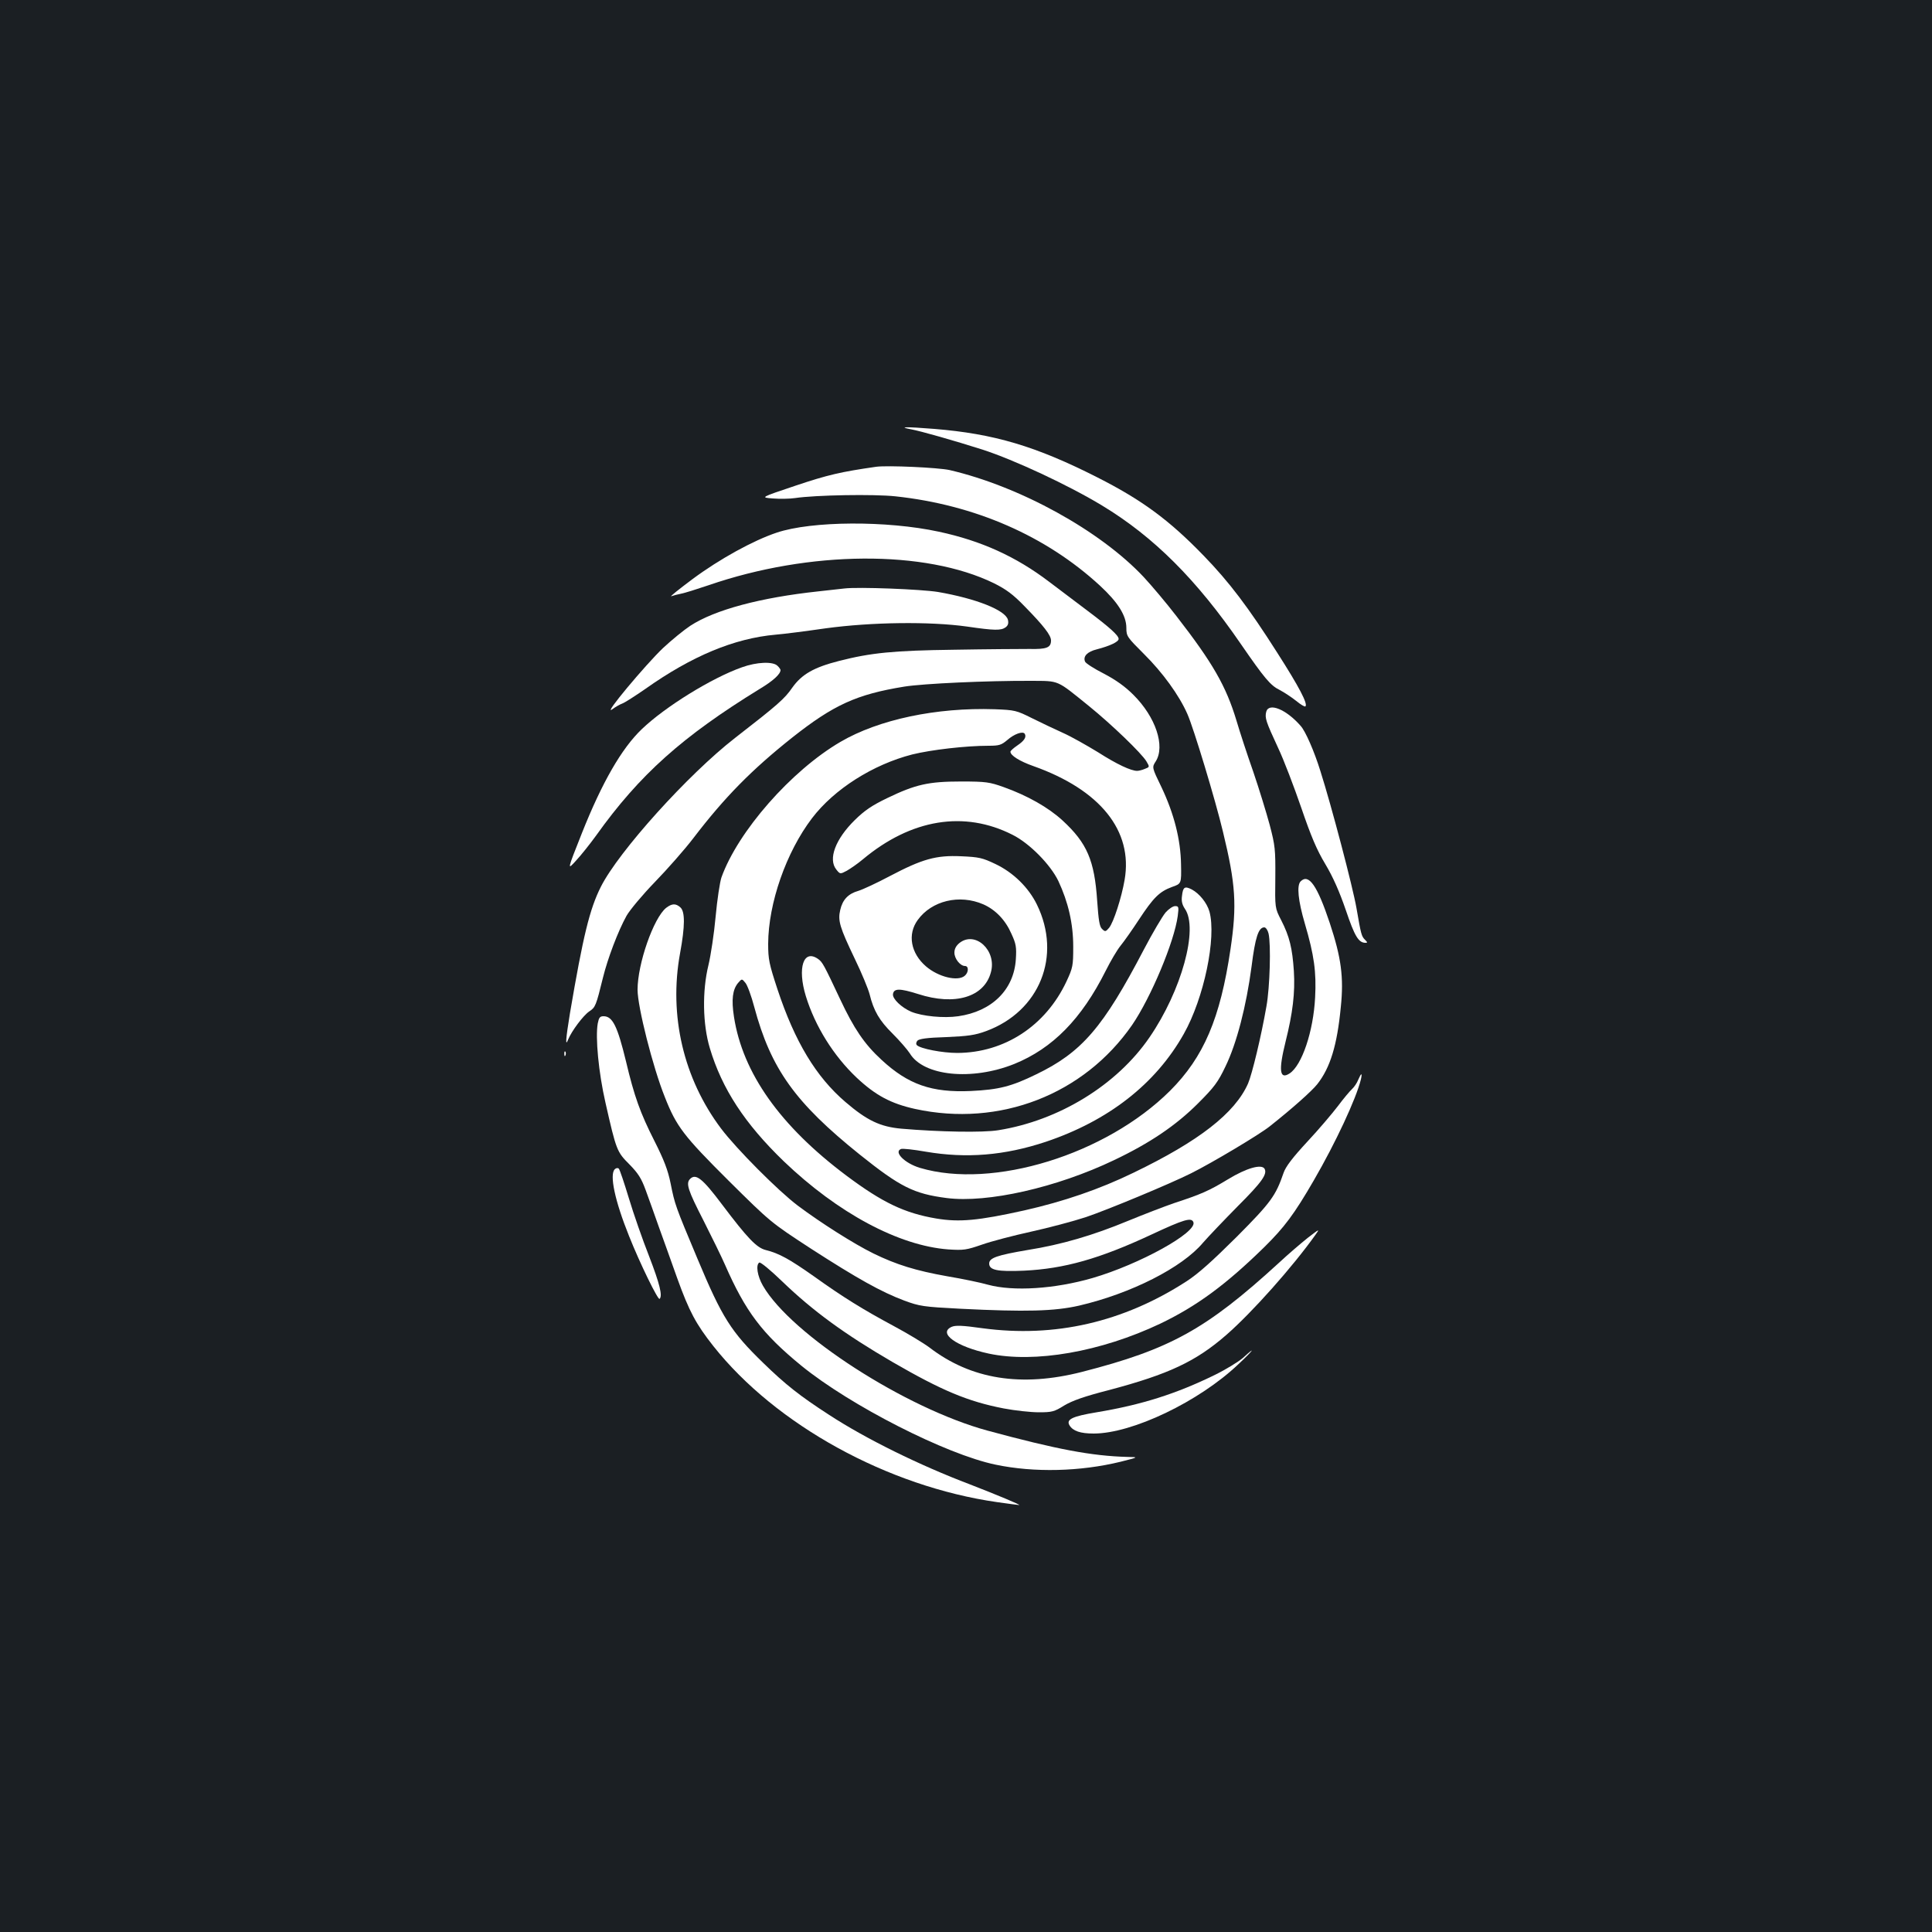 <?xml version="1.0" standalone="no"?>
<!DOCTYPE svg PUBLIC "-//W3C//DTD SVG 20010904//EN"
 "http://www.w3.org/TR/2001/REC-SVG-20010904/DTD/svg10.dtd">
<svg version="1.0" xmlns="http://www.w3.org/2000/svg"
 width="1000pt" height="1000pt" viewBox="0 0 1000 1000"
 preserveAspectRatio="xMidYMid meet">
<rect width="100%" height="100%" fill="#1b1f23"/>
<g transform="translate(0,1000) scale(0.1,-0.1)"
fill="#ffffff" stroke="none">
<path d="M4715 7778 c50 -9 222 -58 370 -105 164 -53 445 -184 620 -290 266
-161 488 -382 718 -717 122 -177 153 -214 200 -237 23 -12 61 -37 85 -56 24
-20 46 -33 49 -29 13 13 -33 101 -145 276 -150 236 -250 368 -382 504 -180
186 -321 289 -550 405 -319 162 -536 226 -844 251 -151 12 -190 11 -121 -2z"/>
<path d="M4535 7584 c-182 -26 -251 -42 -415 -97 -185 -62 -185 -62 -120 -67
36 -3 88 -2 115 2 107 16 410 21 520 9 411 -44 779 -205 1058 -462 93 -86 137
-155 137 -219 0 -43 4 -48 91 -135 96 -95 182 -213 225 -311 32 -72 145 -445
184 -609 66 -272 73 -379 39 -608 -53 -358 -138 -558 -313 -733 -332 -330
-917 -511 -1294 -399 -80 24 -138 83 -98 98 8 3 65 -3 127 -14 211 -36 408
-20 622 51 324 109 568 299 714 558 105 186 170 499 133 634 -13 45 -52 93
-91 114 -37 19 -46 13 -51 -33 -4 -27 1 -46 15 -67 71 -102 -17 -423 -183
-665 -169 -247 -469 -431 -783 -481 -79 -13 -304 -9 -502 8 -109 10 -177 42
-289 138 -152 130 -262 312 -352 584 -43 131 -48 154 -48 235 1 210 93 474
227 650 115 151 316 278 519 330 97 24 277 45 395 45 55 0 66 4 96 29 36 32
81 48 91 33 10 -17 -2 -36 -39 -61 -19 -13 -35 -27 -35 -32 0 -19 47 -49 118
-74 347 -123 517 -335 473 -589 -16 -93 -57 -219 -80 -248 -18 -21 -21 -22
-37 -6 -13 12 -18 45 -25 145 -14 209 -52 299 -179 416 -74 68 -182 129 -305
173 -73 26 -92 29 -220 29 -169 0 -236 -15 -383 -86 -79 -38 -117 -64 -167
-113 -101 -99 -140 -203 -96 -257 19 -24 20 -24 54 -6 19 11 57 37 83 59 250
209 525 254 775 127 88 -44 196 -154 237 -239 51 -109 77 -220 77 -340 0 -99
-2 -109 -35 -180 -108 -230 -321 -369 -565 -370 -78 0 -190 22 -209 40 -6 6
-4 15 2 23 9 10 49 16 150 19 113 5 149 10 206 31 277 102 393 389 263 655
-43 88 -122 166 -215 210 -67 32 -85 36 -177 40 -130 6 -201 -14 -370 -103
-66 -35 -139 -69 -162 -76 -53 -15 -82 -46 -94 -99 -13 -55 -3 -89 75 -252 36
-74 70 -157 77 -184 21 -86 51 -137 119 -204 36 -36 76 -82 89 -102 71 -118
321 -143 541 -55 199 81 348 233 473 482 25 50 59 108 77 130 18 22 61 83 95
135 75 114 106 145 171 169 49 17 49 17 47 117 -2 128 -36 262 -101 399 -50
103 -50 103 -30 134 50 79 0 230 -116 345 -42 42 -89 76 -152 109 -51 26 -95
54 -98 63 -11 27 12 51 61 63 69 18 113 39 113 54 0 18 -47 60 -160 145 -52
39 -142 107 -200 151 -171 130 -351 212 -571 259 -268 58 -658 56 -839 -5
-120 -40 -295 -136 -435 -240 -71 -53 -121 -93 -110 -89 11 4 34 10 50 13 17
3 81 23 143 44 522 180 1121 184 1477 10 62 -31 98 -57 157 -118 100 -102 138
-151 138 -178 0 -37 -22 -46 -112 -44 -45 0 -220 -1 -388 -4 -316 -4 -433 -16
-597 -58 -130 -33 -193 -69 -242 -138 -40 -58 -74 -88 -297 -261 -242 -188
-602 -587 -694 -770 -58 -115 -92 -255 -160 -655 -22 -135 -25 -176 -9 -135
18 44 78 124 109 145 32 21 35 29 71 175 24 98 78 241 122 320 17 30 83 109
147 175 64 66 154 168 199 227 162 212 301 353 511 520 215 170 334 224 580
264 99 16 431 31 656 30 150 -1 130 7 301 -131 117 -95 272 -244 297 -286 17
-29 17 -29 -9 -39 -14 -6 -32 -10 -39 -10 -32 0 -105 34 -202 96 -59 36 -140
82 -183 101 -42 19 -114 53 -160 76 -80 40 -88 42 -193 46 -301 10 -600 -53
-798 -169 -255 -149 -531 -464 -616 -702 -8 -24 -22 -115 -30 -203 -8 -88 -25
-200 -37 -250 -33 -134 -30 -307 7 -430 63 -211 181 -391 383 -586 280 -268
595 -437 852 -456 79 -5 93 -3 174 25 48 17 163 47 254 67 91 20 219 54 283
75 110 37 433 171 545 227 110 55 353 200 407 243 120 95 218 183 246 218 67
85 103 201 122 400 16 154 2 256 -57 434 -65 195 -109 258 -151 216 -21 -21
-13 -100 22 -219 48 -163 60 -250 53 -382 -9 -175 -68 -351 -132 -393 -52 -34
-58 15 -21 164 37 148 50 253 43 366 -8 118 -22 178 -66 264 -32 62 -32 62
-30 220 1 146 -1 165 -29 272 -17 63 -55 187 -85 275 -31 88 -70 207 -87 265
-54 179 -123 299 -310 540 -53 69 -130 160 -170 203 -225 240 -640 469 -1005
554 -59 13 -322 25 -380 17z m555 -2265 c63 -28 114 -81 145 -152 24 -52 27
-69 23 -132 -10 -158 -124 -270 -298 -295 -76 -11 -186 0 -243 23 -51 22 -98
67 -95 91 4 31 35 31 130 1 191 -62 343 -16 377 113 31 112 -81 216 -163 151
-17 -14 -26 -30 -26 -50 0 -31 30 -69 55 -69 20 0 19 -34 -2 -51 -36 -30 -136
-6 -200 49 -79 68 -97 166 -43 240 72 100 216 135 340 81z m1476 -151 c13 -56
7 -278 -11 -377 -27 -155 -74 -350 -95 -399 -68 -154 -255 -299 -593 -462
-177 -86 -362 -149 -565 -195 -239 -53 -336 -62 -456 -42 -165 28 -279 83
-465 222 -343 257 -537 531 -582 822 -14 90 -7 141 21 175 20 23 20 23 38 1
10 -11 31 -68 46 -125 86 -320 211 -495 546 -764 210 -168 280 -203 450 -225
211 -27 569 54 866 196 185 88 320 179 435 294 83 83 103 109 142 191 58 119
108 313 135 517 19 152 36 203 66 203 8 0 18 -15 22 -32z"/>
<path d="M4370 6954 c-19 -2 -80 -9 -135 -15 -298 -32 -535 -95 -662 -178 -32
-21 -96 -73 -142 -116 -91 -87 -312 -351 -263 -317 16 12 40 26 54 31 13 5 66
39 118 75 240 170 460 262 675 281 39 3 156 18 260 33 236 32 537 36 730 9
144 -21 176 -21 200 -4 13 10 16 21 12 39 -13 50 -165 110 -362 144 -86 14
-412 27 -485 18z"/>
<path d="M3840 6546 c-156 -55 -397 -204 -518 -320 -104 -99 -206 -276 -310
-538 -77 -194 -77 -194 -30 -142 26 28 73 87 104 130 225 315 446 512 846 758
70 42 108 77 108 98 0 3 -7 14 -16 22 -23 23 -107 20 -184 -8z"/>
<path d="M6554 6316 c-8 -32 -2 -50 61 -186 30 -63 83 -203 120 -310 51 -149
80 -218 125 -293 40 -67 73 -142 106 -238 46 -136 66 -169 102 -169 11 0 10 3
-2 15 -19 19 -21 26 -45 165 -19 109 -129 528 -187 710 -31 100 -77 206 -102
233 -75 86 -165 122 -178 73z"/>
<path d="M3448 5301 c-65 -52 -148 -289 -148 -424 0 -88 79 -401 141 -555 60
-153 98 -202 330 -433 218 -216 218 -216 428 -353 239 -154 362 -223 482 -268
79 -29 97 -32 289 -42 340 -17 487 -13 615 16 270 63 534 197 642 326 27 31
108 116 180 189 125 125 154 166 138 194 -16 25 -94 3 -189 -55 -99 -60 -138
-77 -281 -124 -49 -17 -156 -58 -236 -91 -181 -75 -344 -123 -520 -151 -159
-27 -199 -41 -199 -70 0 -34 42 -43 180 -37 208 10 390 61 660 187 169 79 207
90 217 64 20 -53 -279 -218 -522 -289 -197 -57 -410 -70 -540 -35 -38 11 -134
31 -212 44 -163 29 -263 60 -382 118 -100 49 -275 160 -392 248 -101 76 -318
294 -397 399 -194 258 -271 585 -212 907 26 141 26 215 2 237 -24 22 -44 21
-74 -2z"/>
<path d="M6033 5277 c-16 -19 -67 -105 -112 -191 -211 -404 -321 -532 -556
-646 -131 -64 -195 -80 -340 -87 -202 -9 -324 33 -463 162 -88 81 -142 161
-213 312 -85 181 -92 193 -114 209 -76 54 -109 -45 -64 -192 48 -156 143 -308
262 -421 99 -93 178 -135 304 -163 437 -95 873 74 1123 435 97 142 218 430
236 564 6 47 5 51 -14 51 -11 0 -33 -15 -49 -33z"/>
<path d="M3094 4703 c-13 -72 4 -254 40 -411 56 -247 59 -254 124 -319 46 -47
62 -73 84 -133 15 -41 46 -127 68 -190 23 -63 66 -184 96 -268 61 -169 96
-235 186 -349 323 -408 903 -727 1469 -808 57 -8 109 -15 114 -15 12 0 -121
55 -255 107 -261 99 -539 236 -729 360 -150 97 -225 156 -340 268 -167 162
-213 234 -341 540 -115 274 -117 280 -139 390 -14 69 -34 121 -84 220 -73 144
-104 230 -147 412 -44 181 -69 233 -116 233 -19 0 -24 -7 -30 -37z"/>
<path d="M2921 4544 c0 -11 3 -14 6 -6 3 7 2 16 -1 19 -3 4 -6 -2 -5 -13z"/>
<path d="M7030 4411 c-6 -16 -21 -38 -32 -48 -11 -10 -44 -49 -73 -88 -29 -38
-100 -122 -159 -185 -75 -81 -111 -128 -122 -160 -41 -119 -64 -152 -243 -332
-128 -127 -199 -191 -261 -231 -327 -211 -681 -292 -1054 -242 -106 15 -141
16 -161 7 -71 -33 25 -102 192 -138 238 -51 581 9 889 155 189 91 339 201 539
397 103 102 153 168 255 344 113 195 219 422 244 523 8 36 2 35 -14 -2z"/>
<path d="M3182 3948 c-28 -28 0 -162 74 -346 56 -141 150 -333 158 -325 16 16
1 77 -54 220 -34 86 -81 221 -105 301 -24 79 -47 148 -52 153 -5 5 -14 4 -21
-3z"/>
<path d="M3572 3898 c-23 -23 -12 -57 69 -215 44 -87 94 -189 111 -228 107
-244 192 -357 396 -524 253 -206 749 -459 1005 -512 200 -42 438 -36 647 15
95 24 95 24 35 25 -184 5 -365 39 -723 136 -424 115 -1017 497 -1163 750 -29
50 -38 108 -19 120 6 4 59 -40 118 -97 160 -154 323 -273 572 -418 254 -147
389 -204 575 -240 58 -11 140 -20 182 -20 68 0 80 3 131 35 42 25 103 47 232
80 309 82 450 148 608 286 133 116 343 352 461 518 23 32 21 31 -40 -16 -35
-28 -103 -86 -150 -130 -376 -344 -563 -447 -1019 -564 -314 -80 -574 -39
-790 127 -31 23 -114 73 -185 111 -158 85 -259 147 -414 258 -125 88 -179 118
-248 135 -47 12 -94 61 -226 236 -100 133 -135 162 -165 132z"/>
<path d="M6434 2972 c-23 -20 -88 -60 -145 -88 -200 -98 -379 -155 -613 -194
-127 -21 -159 -37 -140 -68 18 -29 56 -42 125 -42 199 0 545 165 749 359 78
73 95 98 24 33z"/>
</g>
</svg>
